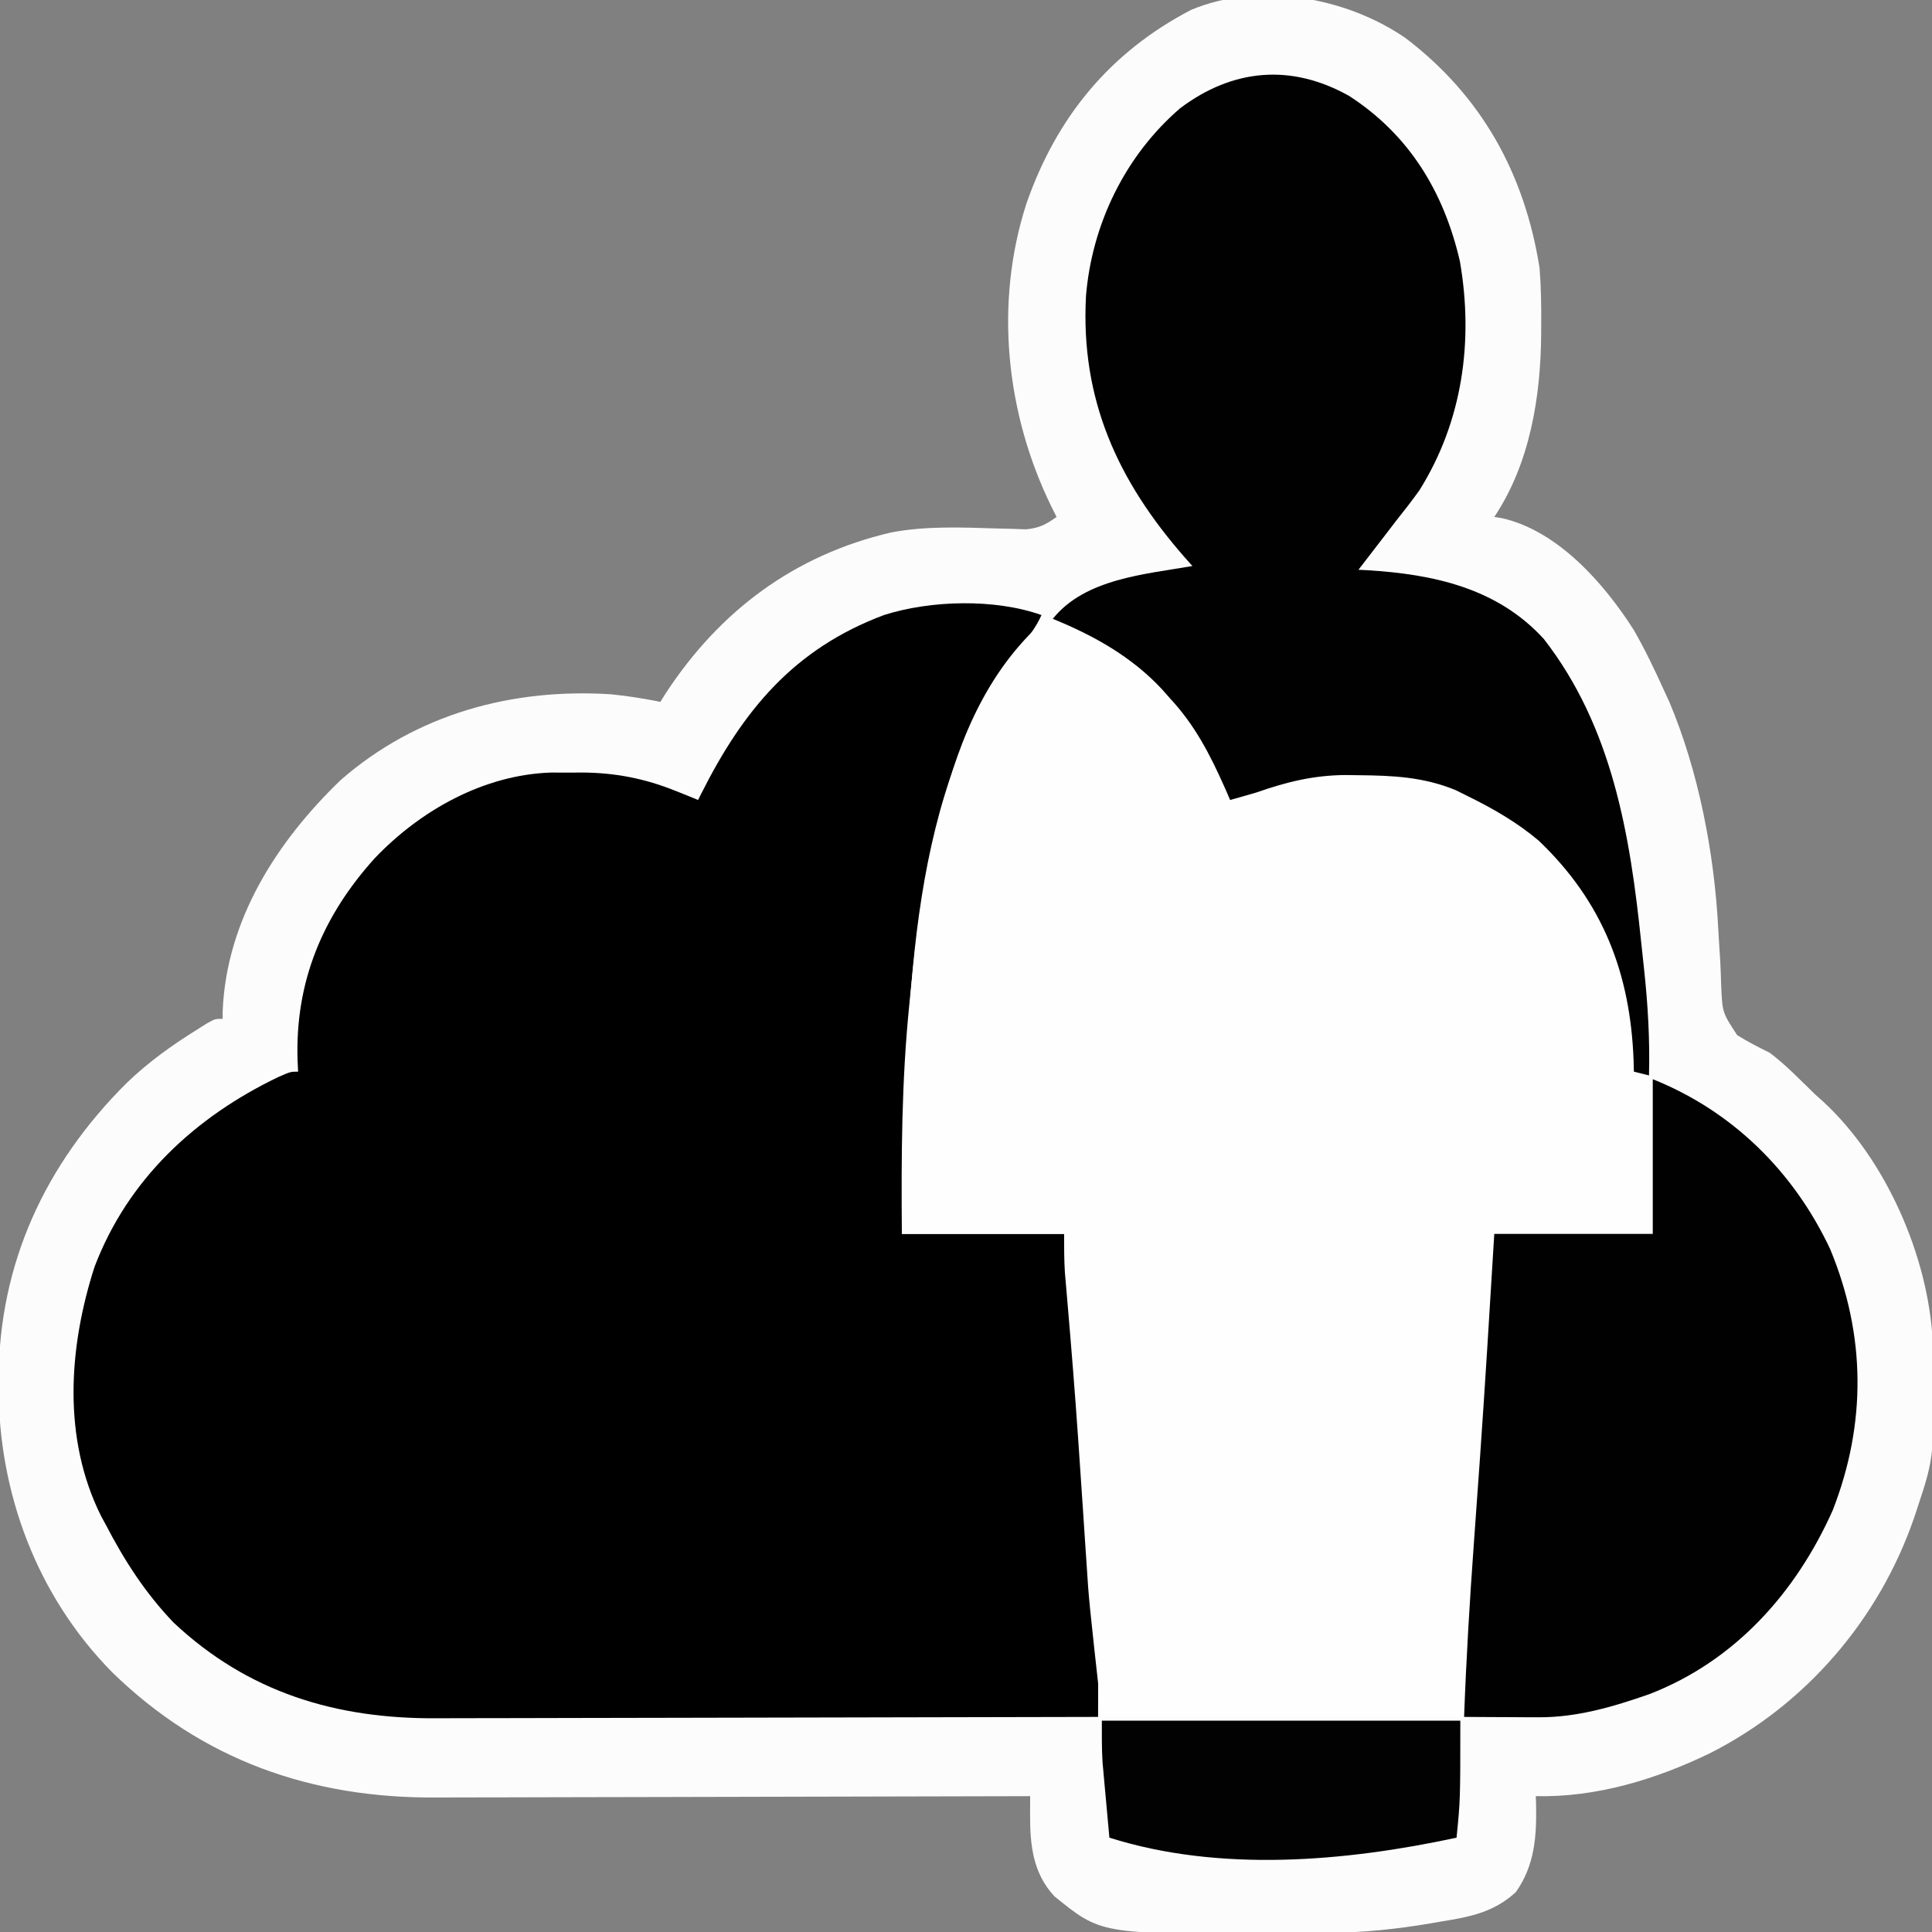 <?xml version="1.0" encoding="UTF-8"?>
<svg version="1.1" xmlns="http://www.w3.org/2000/svg" width="512" height="512">
<rect width="100%" height="100%" fill="#808080" stroke="none"/>
<path d="M0 0 C20.241 15.382 31.599 35.999 35.555 60.941 C35.965 66.055 36.032 71.126 35.992 76.254 C35.988 77.269 35.988 77.269 35.983 78.304 C35.872 95.044 33.052 112.695 23.555 126.941 C24.275 127.057 24.996 127.173 25.738 127.293 C40.517 130.695 52.765 144.675 60.555 156.941 C63.529 162.13 66.094 167.494 68.555 172.941 C69.247 174.442 69.247 174.442 69.953 175.973 C77.693 194.312 81.853 215.978 82.897 235.839 C83.052 238.733 83.243 241.624 83.431 244.516 C83.552 246.649 83.614 248.779 83.675 250.914 C83.992 258.28 83.992 258.28 87.915 264.256 C90.727 266.013 93.582 267.479 96.555 268.941 C100.884 272.185 104.663 276.192 108.555 279.941 C109.636 280.91 109.636 280.91 110.738 281.898 C127.342 297.232 138.516 322.802 139.732 345.204 C140.289 375.684 140.289 375.684 135.555 389.941 C135.34 390.591 135.126 391.24 134.905 391.909 C125.623 419.007 106.15 441.743 80.559 454.638 C66.269 461.534 50.581 466.299 34.555 465.941 C34.589 466.85 34.589 466.85 34.625 467.777 C34.81 476.353 34.355 484.209 29.262 491.371 C23.475 496.695 17.214 497.917 9.68 499.129 C8.266 499.375 8.266 499.375 6.824 499.627 C-2.206 501.169 -11.048 502.099 -20.211 502.145 C-21.125 502.15 -22.039 502.156 -22.981 502.162 C-24.91 502.171 -26.84 502.178 -28.77 502.182 C-31.646 502.191 -34.522 502.222 -37.398 502.254 C-80.679 502.499 -80.679 502.499 -93.047 492.453 C-98.761 486.276 -99.487 478.812 -99.461 470.715 C-99.459 469.819 -99.456 468.924 -99.454 468.001 C-99.451 467.322 -99.448 466.642 -99.445 465.941 C-100.319 465.944 -101.193 465.947 -102.094 465.95 C-123.439 466.016 -144.785 466.066 -166.13 466.097 C-176.453 466.112 -186.776 466.133 -197.098 466.168 C-206.104 466.198 -215.109 466.217 -224.115 466.224 C-228.876 466.228 -233.637 466.237 -238.398 466.259 C-242.895 466.279 -247.392 466.285 -251.889 466.281 C-253.524 466.282 -255.159 466.287 -256.794 466.299 C-289.93 466.524 -318.798 456.419 -342.695 433.129 C-362.673 412.892 -372.86 385.53 -372.82 357.379 C-372.82 356.72 -372.819 356.061 -372.819 355.383 C-372.703 324.82 -360.526 298.506 -338.901 276.966 C-333.234 271.509 -327.118 267.099 -320.445 262.941 C-319.539 262.368 -318.633 261.794 -317.699 261.203 C-315.445 259.941 -315.445 259.941 -313.445 259.941 C-313.443 259.284 -313.44 258.627 -313.438 257.949 C-312.454 233.766 -299.12 213.012 -282.195 196.691 C-262.109 179.141 -236.734 172.249 -210.445 173.941 C-206.072 174.377 -201.754 175.075 -197.445 175.941 C-196.958 175.165 -196.471 174.389 -195.969 173.59 C-181.672 151.806 -161.996 137.063 -136.342 131.06 C-127.033 129.27 -117.431 129.711 -107.994 130 C-106.703 130.031 -105.412 130.062 -104.082 130.094 C-102.924 130.135 -101.766 130.176 -100.573 130.219 C-97.091 129.91 -95.262 128.955 -92.445 126.941 C-92.904 126.021 -93.363 125.101 -93.836 124.152 C-105.872 99.513 -108.979 70.321 -100.445 43.941 C-92.487 21.025 -78.339 3.792 -56.793 -7.441 C-38.747 -15.02 -15.67 -10.764 0 0 Z " fill="#FCFCFC" transform="translate(372.445,10.059)"/>
<path d="M0 0 C-1.453 3.251 -3.298 5.629 -5.625 8.312 C-35.273 45.051 -35.405 102.646 -36.562 147.562 C-36.707 152.987 -36.851 158.411 -37 164 C-22.81 164 -8.62 164 6 164 C8.297 183.527 8.297 183.527 8.762 190.482 C8.819 191.288 8.876 192.094 8.935 192.924 C9.118 195.51 9.295 198.097 9.473 200.684 C9.602 202.519 9.731 204.354 9.86 206.189 C10.197 210.967 10.529 215.745 10.86 220.524 C11.392 228.193 11.931 235.861 12.47 243.53 C12.656 246.185 12.84 248.841 13.023 251.496 C13.138 253.139 13.252 254.781 13.367 256.424 C13.422 257.203 13.476 257.983 13.532 258.786 C13.801 262.573 14.132 266.34 14.584 270.11 C15.085 274.677 15.047 279.218 15.026 283.806 C15.024 284.594 15.022 285.383 15.02 286.196 C15.015 288.131 15.008 290.065 15 292 C-9.775 292.07 -34.549 292.123 -59.324 292.155 C-70.828 292.171 -82.333 292.192 -93.837 292.226 C-103.87 292.256 -113.902 292.276 -123.934 292.282 C-129.242 292.286 -134.549 292.295 -139.856 292.317 C-144.862 292.338 -149.868 292.344 -154.874 292.339 C-156.701 292.34 -158.529 292.346 -160.356 292.358 C-186.891 292.518 -210.2 285.592 -230 267 C-237.539 259.113 -242.994 250.616 -248 241 C-248.41 240.245 -248.82 239.489 -249.242 238.711 C-259.504 218.107 -257.802 193.982 -250.938 172.707 C-242.111 149.507 -224.285 133.01 -202.273 122.434 C-199 121 -199 121 -197 121 C-197.046 120.019 -197.093 119.038 -197.141 118.027 C-197.823 97.265 -190.555 79.803 -176.723 64.477 C-164.627 51.751 -147.739 42.277 -129.879 41.734 C-128.107 41.729 -126.335 41.734 -124.562 41.75 C-123.247 41.738 -123.247 41.738 -121.904 41.727 C-113.061 41.753 -105.062 43.315 -96.875 46.625 C-95.201 47.294 -95.201 47.294 -93.492 47.977 C-92.67 48.314 -91.847 48.652 -91 49 C-90.739 48.477 -90.478 47.954 -90.209 47.415 C-79.03 25.17 -65.592 8.935 -41.75 0 C-29.357 -3.958 -12.298 -4.393 0 0 Z " fill="#000000" transform="translate(276,163)"/>
<path d="M0 0 C11.693 4.102 20.044 10.165 28.605 18.914 C29.345 19.622 30.085 20.329 30.848 21.059 C37.742 28.073 43.427 38.288 45.605 47.914 C46.714 47.493 47.823 47.071 48.965 46.637 C50.428 46.083 51.892 45.53 53.355 44.977 C54.085 44.699 54.815 44.421 55.566 44.135 C56.275 43.867 56.984 43.6 57.715 43.324 C58.689 42.955 58.689 42.955 59.683 42.578 C73.803 37.7 93.402 39.039 106.98 45.082 C108.195 45.68 109.404 46.291 110.605 46.914 C111.198 47.219 111.791 47.524 112.402 47.838 C130.223 57.315 143.684 72.543 149.93 91.805 C152.685 101.205 153.072 110.174 152.605 119.914 C153.925 120.244 155.245 120.574 156.605 120.914 C156.605 134.774 156.605 148.634 156.605 162.914 C143.075 162.914 129.545 162.914 115.605 162.914 C115.605 167.534 115.605 172.154 115.605 176.914 C115.387 181.551 115.138 186.174 114.836 190.805 C114.715 192.737 114.715 192.737 114.591 194.709 C114.375 198.153 114.154 201.596 113.93 205.039 C113.746 207.896 113.564 210.753 113.382 213.61 C112.283 230.882 111.142 248.151 109.918 265.414 C109.858 266.272 109.797 267.131 109.735 268.015 C109.566 270.408 109.393 272.802 109.219 275.195 C109.124 276.506 109.029 277.816 108.931 279.166 C108.59 283.092 108.094 287.004 107.605 290.914 C75.925 290.914 44.245 290.914 11.605 290.914 C8.163 259.931 8.163 259.931 7.543 250.109 C7.466 248.981 7.39 247.853 7.311 246.691 C7.071 243.141 6.838 239.59 6.605 236.039 C6.27 231.054 5.93 226.07 5.59 221.086 C5.507 219.871 5.424 218.655 5.339 217.403 C4.501 205.188 3.518 192.987 2.469 180.79 C2.41 180.092 2.351 179.394 2.29 178.675 C2.135 176.85 1.976 175.025 1.817 173.201 C1.597 169.778 1.605 166.344 1.605 162.914 C-12.585 162.914 -26.775 162.914 -41.395 162.914 C-41.556 142.399 -41.483 122.328 -39.395 101.914 C-39.287 100.817 -39.18 99.721 -39.07 98.591 C-37.752 85.287 -36.075 72.187 -32.94 59.181 C-32.57 57.641 -32.209 56.098 -31.856 54.554 C-27.318 34.692 -20.044 15.499 -4.824 1.398 C-2.395 -0.086 -2.395 -0.086 0 0 Z " fill="#FEFEFE" transform="translate(280.395,164.086)"/>
<path d="M0 0 C15.902 10.291 25.07 25.373 29.336 43.762 C33.018 64.87 30.08 86.268 18.578 104.57 C16.615 107.308 14.565 109.943 12.461 112.574 C11.548 113.76 10.638 114.947 9.73 116.137 C7.321 119.293 4.895 122.437 2.461 125.574 C3.237 125.612 4.013 125.649 4.812 125.688 C22.372 126.756 39.283 130.411 51.602 143.922 C69.698 167.213 74.458 195.728 77.396 224.323 C77.649 226.772 77.917 229.219 78.186 231.666 C79.182 241.016 79.711 250.161 79.461 259.574 C78.141 259.244 76.821 258.914 75.461 258.574 C75.422 257.12 75.422 257.12 75.383 255.637 C74.517 232.581 67.296 213.652 50.273 197.387 C44.524 192.524 38.188 188.882 31.461 185.574 C29.852 184.776 29.852 184.776 28.211 183.961 C19.654 180.445 11.506 180.094 2.336 180.012 C1.169 179.997 0.001 179.982 -1.202 179.967 C-9.598 180.066 -16.647 181.816 -24.539 184.574 C-25.973 185.003 -27.41 185.423 -28.852 185.824 C-30.182 186.195 -30.182 186.195 -31.539 186.574 C-32.024 185.463 -32.508 184.352 -33.008 183.207 C-36.939 174.399 -40.899 166.696 -47.539 159.574 C-48.215 158.809 -48.89 158.043 -49.586 157.254 C-57.617 148.607 -67.688 142.988 -78.539 138.574 C-70.015 127.919 -54.11 126.773 -41.539 124.574 C-42.229 123.798 -42.918 123.022 -43.629 122.223 C-61.332 102.005 -71.213 80.448 -69.742 53.046 C-68.178 33.967 -59.323 15.776 -44.789 3.262 C-30.852 -7.229 -15.354 -8.622 0 0 Z " fill="#010101" transform="translate(357.539,25.426)"/>
<path d="M0 0 C21.069 8.428 37.328 24.443 47 45 C56.487 67.825 56.638 91.309 47.688 114.25 C37.914 136.129 21.727 154.248 -1 163 C-10.534 166.324 -20.105 169.148 -30.273 169.098 C-31.427 169.094 -32.581 169.091 -33.77 169.088 C-34.959 169.08 -36.149 169.071 -37.375 169.062 C-38.588 169.058 -39.801 169.053 -41.051 169.049 C-44.034 169.037 -47.017 169.021 -50 169 C-49.43 153.521 -48.514 138.086 -47.386 122.638 C-46.934 116.45 -46.494 110.26 -46.055 104.07 C-45.921 102.194 -45.921 102.194 -45.785 100.279 C-44.392 80.528 -43.209 60.764 -42 41 C-28.14 41 -14.28 41 0 41 C0 27.47 0 13.94 0 0 Z " fill="#010101" transform="translate(438,286)"/>
<path d="M0 0 C31.35 0 62.7 0 95 0 C95 21 95 21 94 31 C64.524 37.353 31.21 40.241 2 31 C1.661 27.334 1.33 23.667 1 20 C0.905 18.97 0.809 17.94 0.711 16.879 C0.621 15.867 0.53 14.855 0.438 13.812 C0.354 12.891 0.27 11.969 0.184 11.02 C-0.039 7.353 0 3.674 0 0 Z " fill="#020202" transform="translate(292,456)"/>
</svg>
